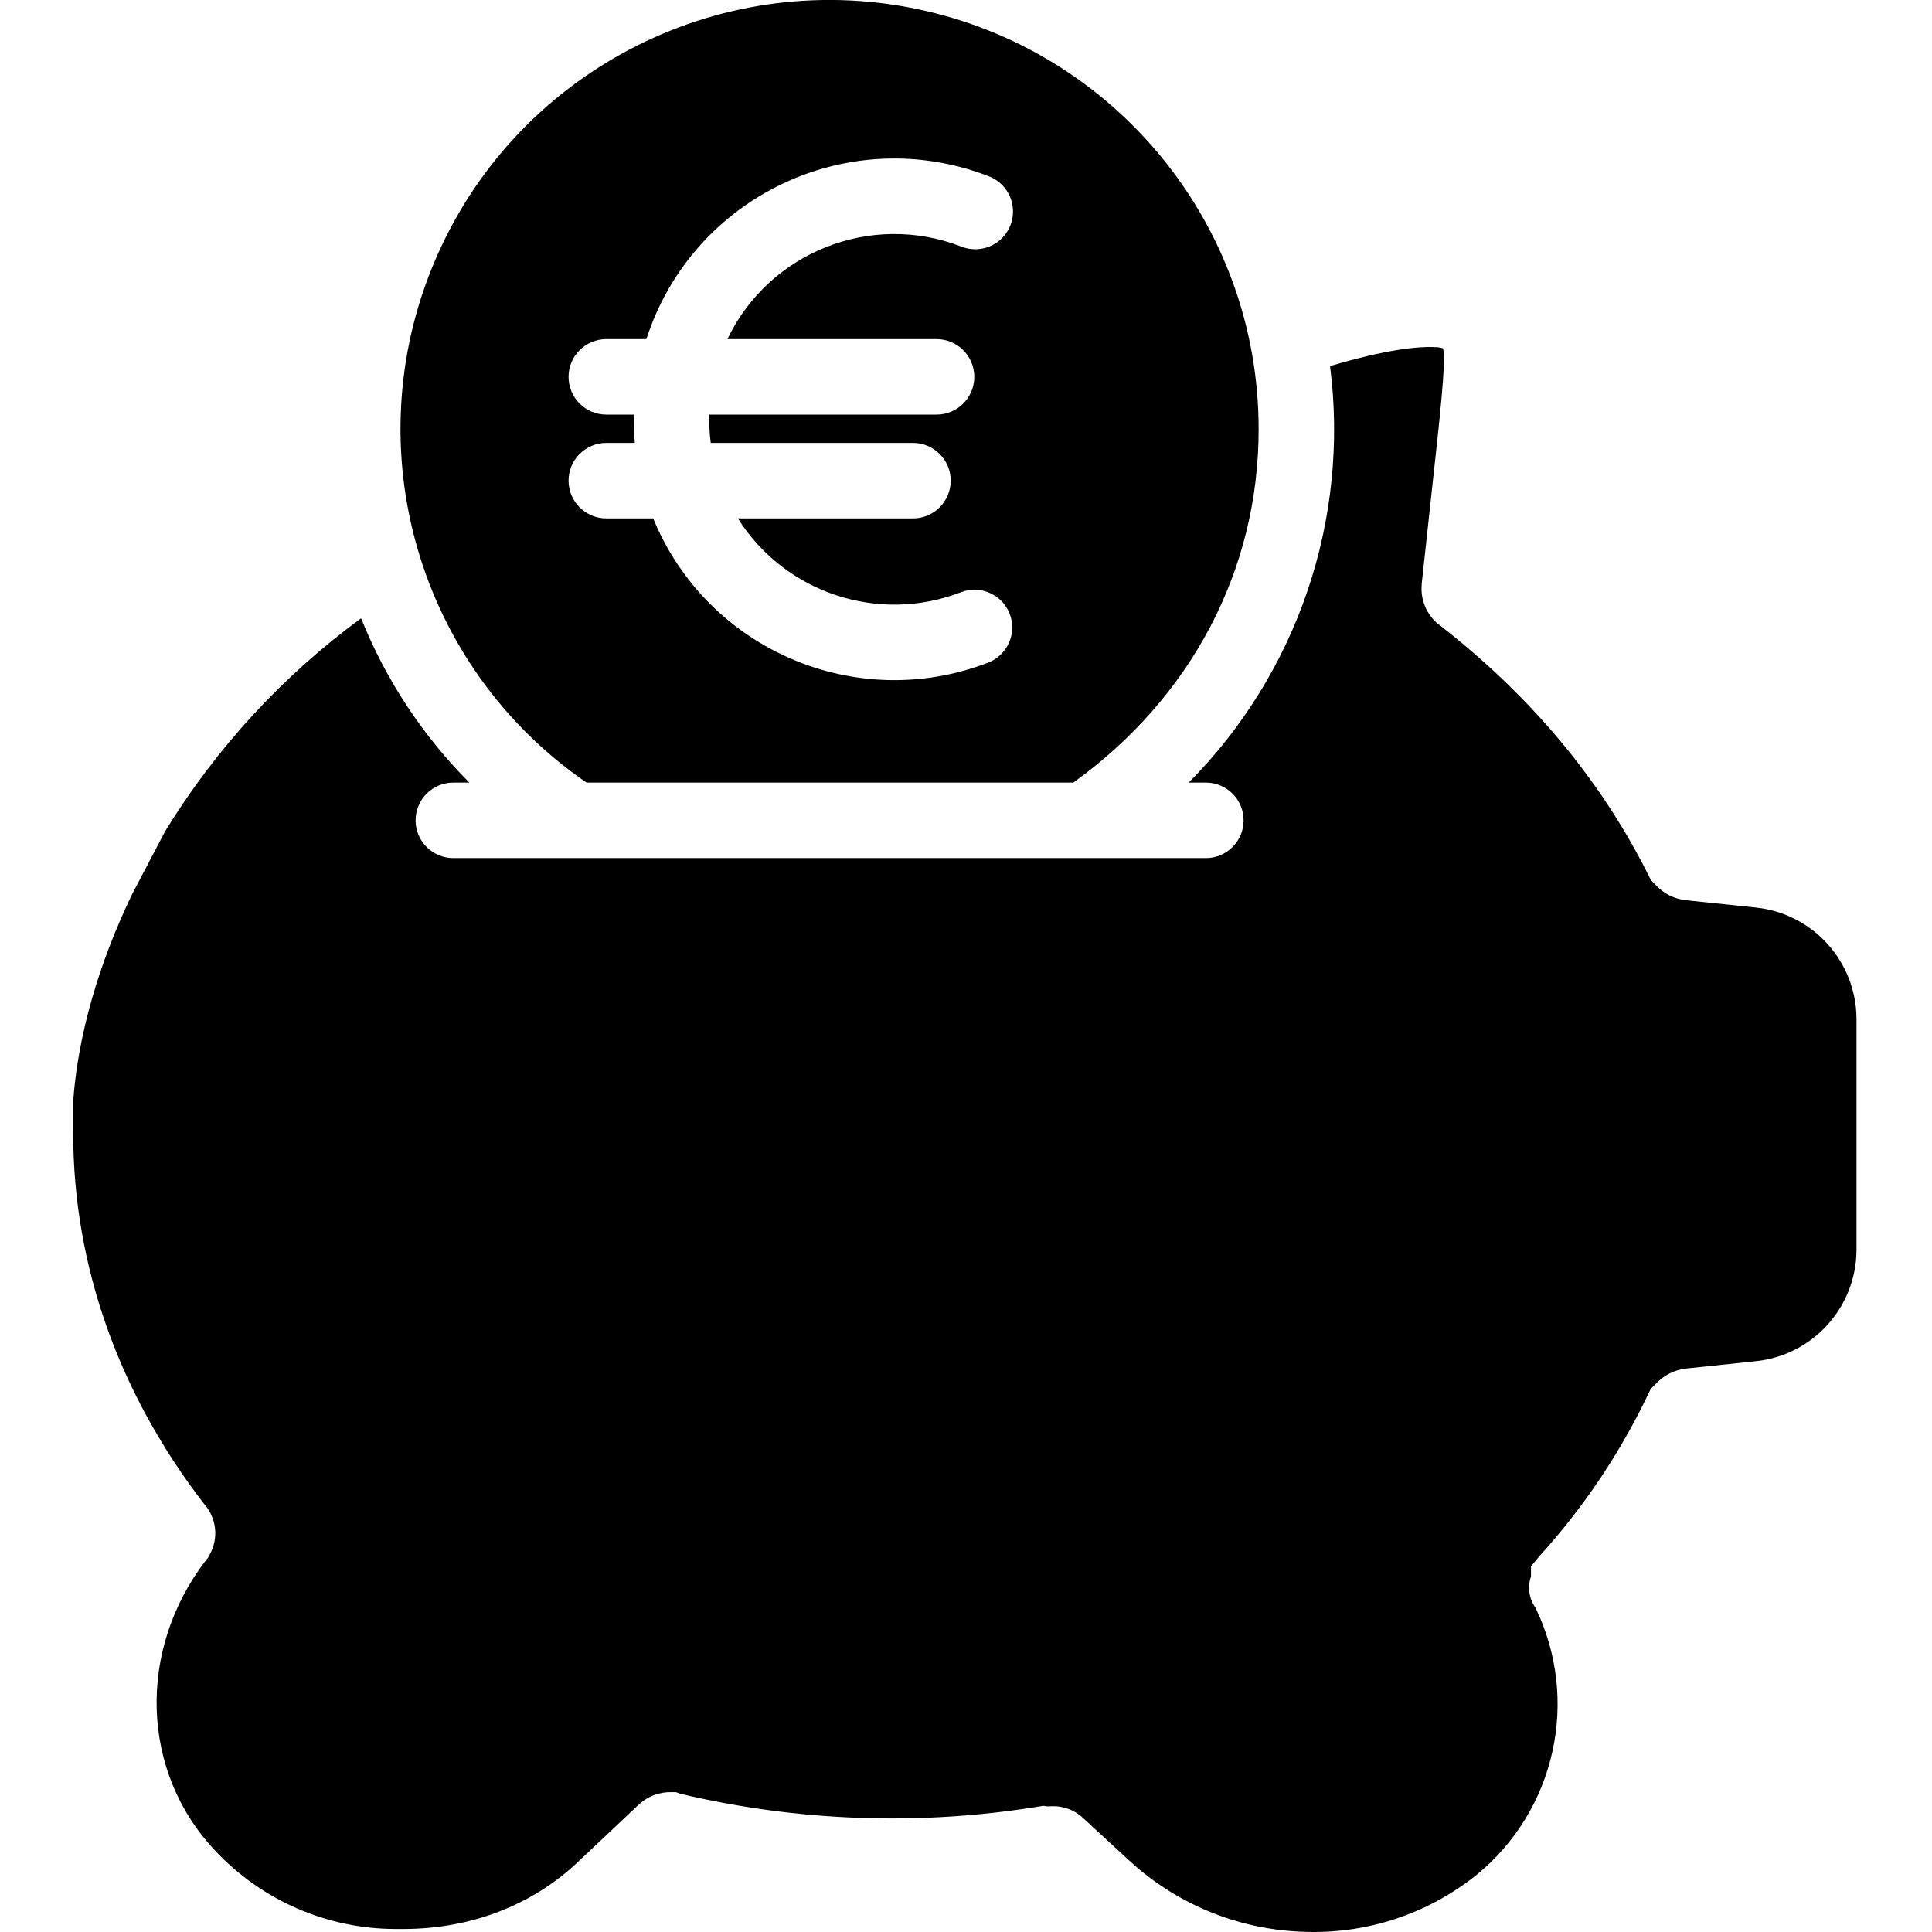 <svg width="409" height="409" viewBox="0 0 409 409" fill="none" xmlns="http://www.w3.org/2000/svg">
<g clip-path="url(#clip0)">
<path d="M124.16 165.673H227.217C252.186 147.696 266.449 120.663 266.449 90.897C266.48 47.705 236.097 10.467 193.779 1.834C151.462 -6.8 108.914 15.558 92.025 55.309C75.137 95.059 88.573 141.204 124.16 165.673ZM134.183 87.772H128.354C123.942 87.772 120.364 84.194 120.364 79.782C120.364 75.369 123.942 71.792 128.354 71.792H136.836C146.183 42.805 177.261 26.88 206.248 36.227C207.239 36.547 208.222 36.895 209.193 37.269C211.885 38.248 213.848 40.597 214.331 43.422C214.819 46.246 213.754 49.114 211.542 50.939C209.334 52.761 206.314 53.261 203.634 52.25C203.571 52.227 203.509 52.203 203.451 52.18C184.369 44.814 162.838 53.354 153.99 71.792H198.266C202.678 71.792 206.256 75.369 206.256 79.782C206.256 84.194 202.678 87.772 198.266 87.772H150.159C150.108 89.773 150.206 91.778 150.459 93.764H193.272C197.684 93.764 201.262 97.341 201.262 101.754C201.262 106.166 197.684 109.744 193.272 109.744H156.206C166.205 125.563 185.992 132.106 203.447 125.364C207.559 123.796 212.166 125.848 213.75 129.956C215.33 134.064 213.294 138.68 209.189 140.275C181.182 151.074 149.683 137.509 138.279 109.744H128.354C123.942 109.744 120.364 106.166 120.364 101.754C120.364 97.341 123.942 93.764 128.354 93.764H134.394C134.218 91.774 134.148 89.773 134.187 87.772H134.183Z" fill="currentcolor"/>
<path d="M371.659 192.12L356.967 190.583C354.443 190.333 352.106 189.143 350.417 187.251L349.5 186.334L348.919 185.172C338.834 165.002 323.903 147.169 304.541 132.161L304.139 131.856L303.784 131.501C301.884 129.605 300.854 127.007 300.936 124.327L300.983 123.465L303.519 100.147C304.752 89.04 306.031 76.992 305.606 74.441L305.548 74.012C305.54 73.922 305.524 73.832 305.493 73.75C304.97 73.563 304.416 73.477 303.858 73.497L303.581 73.466C300.031 73.345 293.426 73.977 281.57 77.503C285.721 109.935 274.681 142.468 251.651 165.673H255.275C259.688 165.673 263.265 169.25 263.265 173.663C263.265 178.075 259.688 181.653 255.275 181.653H95.97C91.557 181.653 87.98 178.075 87.98 173.663C87.98 169.25 91.557 165.673 95.97 165.673H99.356C89.458 155.732 81.667 143.904 76.444 130.885C59.851 143.061 45.783 158.342 35.012 175.883L28.001 189.233C20.831 204.112 16.496 219.257 15.497 233.048V239.891C15.497 267.953 25.216 295.122 43.279 318.467C45.865 321.421 46.31 325.677 44.394 329.099L44.051 329.754L43.587 330.308C28.957 349.37 29.792 375.173 45.577 391.812C55.412 402.295 69.121 408.279 83.493 408.365H85.401C99.493 408.365 112.652 403.426 122.459 394.067L135.076 382.172C136.965 380.323 139.524 379.32 142.169 379.402H143.093L143.995 379.73C169.197 385.703 195.344 386.573 220.885 382.285L221.564 382.398H222.251C224.861 382.195 227.432 383.108 229.328 384.914L238.917 393.751C248.901 403.013 261.865 408.396 275.473 408.935C288.901 409.594 302.107 405.314 312.593 396.903C329.361 383.194 334.507 359.755 325.019 340.287C323.677 338.376 323.338 335.934 324.106 333.729V331.591L326.002 329.305C335.241 319.119 342.946 307.641 348.872 295.231L349.472 293.998L350.46 293.035C352.164 291.147 354.517 289.957 357.049 289.703L371.659 288.166C383.753 286.929 392.964 276.77 393.019 264.614V215.676C392.964 203.519 383.753 193.36 371.659 192.12V192.12Z" fill="currentcolor"/>
</g>
<defs>
<clipPath id="clip0">
<rect width="409" height="409" fill="white"/>
</clipPath>
</defs>
</svg>
